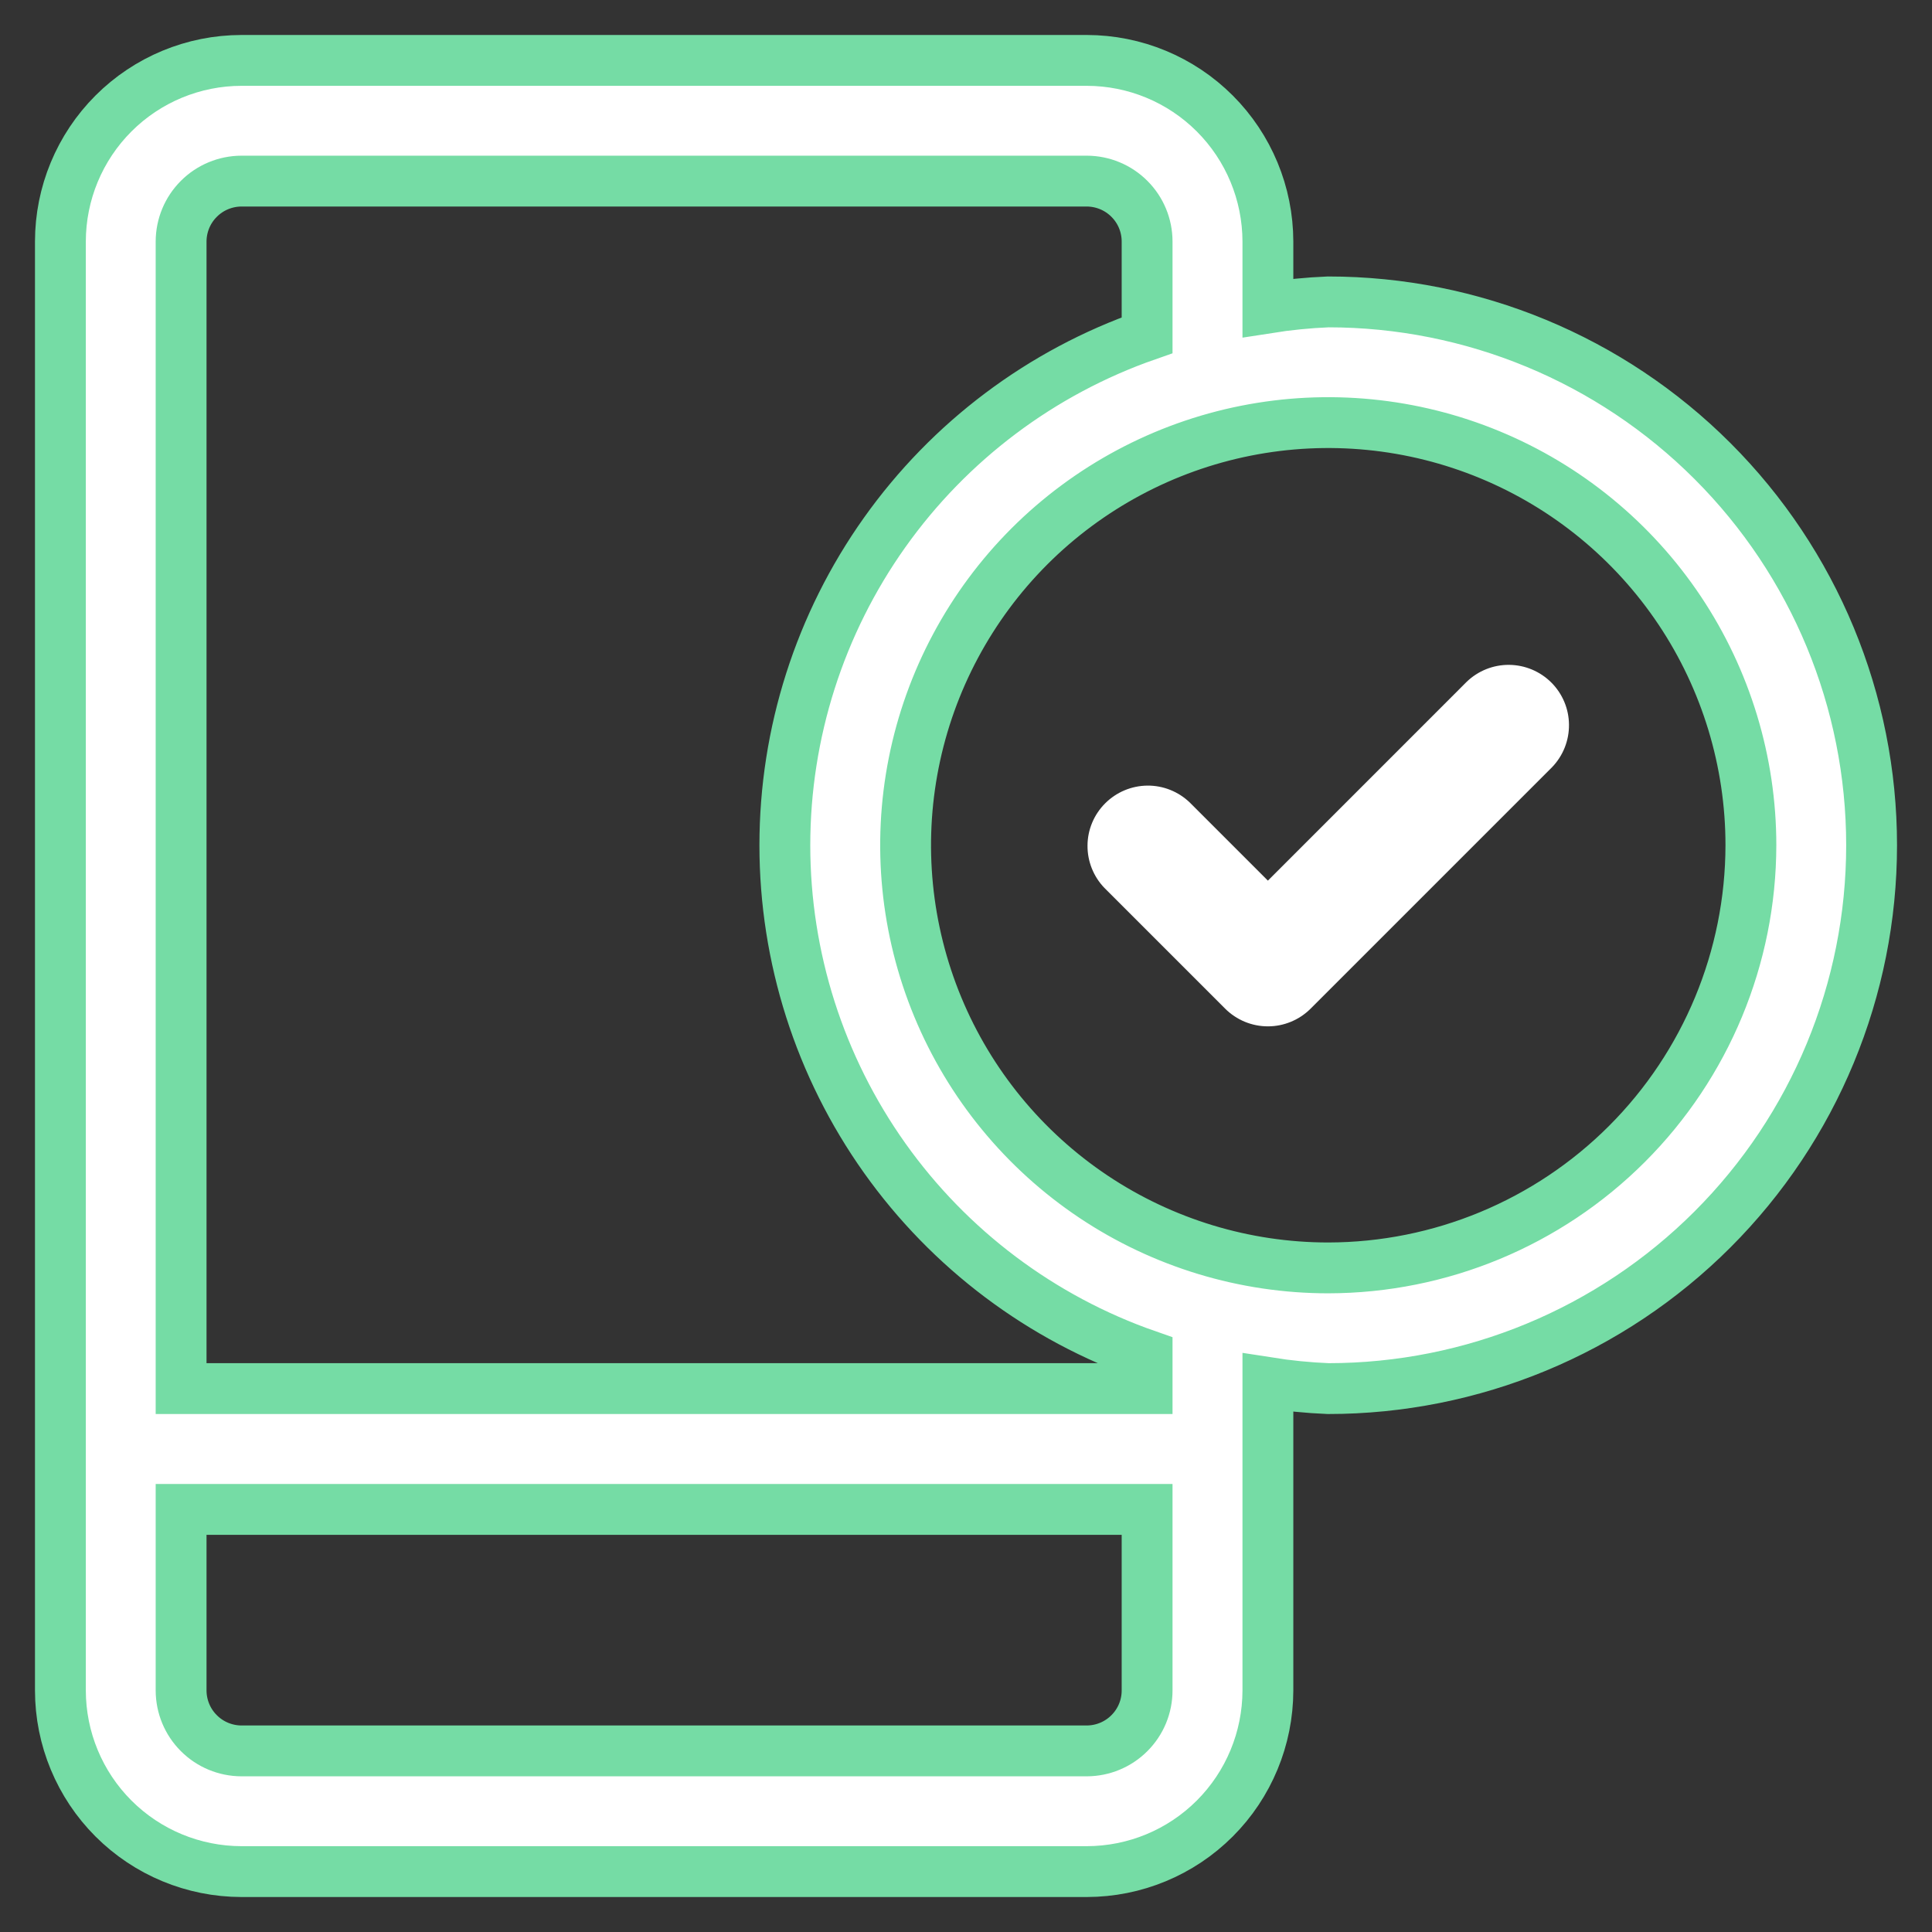 <svg width="38" height="38" viewBox="0 0 38 38" fill="none" xmlns="http://www.w3.org/2000/svg">
<rect x="0" y="0" width="38" height="38" fill="#333333" stroke="none"/>
<g clip-path="url(#clip0_410_7462)">
<path d="M26.125 5.938C25.727 5.954 25.331 5.994 24.938 6.056V4.75C24.936 3.805 24.561 2.9 23.893 2.232C23.225 1.564 22.32 1.189 21.375 1.188H4.75C3.805 1.189 2.9 1.564 2.232 2.232C1.564 2.9 1.189 3.805 1.188 4.75V33.25C1.189 34.194 1.564 35.1 2.232 35.768C2.9 36.436 3.805 36.811 4.75 36.812H21.375C22.32 36.811 23.225 36.436 23.893 35.768C24.561 35.1 24.936 34.194 24.938 33.25V27.194C25.331 27.256 25.727 27.296 26.125 27.312C28.959 27.312 31.678 26.186 33.682 24.182C35.687 22.178 36.812 19.459 36.812 16.625C36.812 13.79 35.687 11.072 33.682 9.068C31.678 7.064 28.959 5.938 26.125 5.938ZM21.375 34.438H4.75C4.435 34.437 4.133 34.312 3.911 34.089C3.688 33.867 3.563 33.565 3.562 33.25V29.688H22.562V33.25C22.562 33.565 22.437 33.867 22.214 34.089C21.992 34.312 21.69 34.437 21.375 34.438ZM22.562 27.312H3.562V4.75C3.563 4.435 3.688 4.133 3.911 3.911C4.133 3.688 4.435 3.563 4.75 3.562H21.375C21.69 3.563 21.992 3.688 22.214 3.911C22.437 4.133 22.562 4.435 22.562 4.75V6.594C20.481 7.32 18.677 8.676 17.4 10.473C16.123 12.27 15.437 14.42 15.437 16.625C15.437 18.83 16.123 20.98 17.4 22.777C18.677 24.574 20.481 25.93 22.562 26.656V27.312ZM26.125 24.938C24.481 24.938 22.874 24.45 21.507 23.537C20.14 22.623 19.074 21.325 18.445 19.806C17.816 18.287 17.651 16.616 17.972 15.003C18.293 13.391 19.085 11.91 20.247 10.747C21.41 9.585 22.891 8.793 24.503 8.472C26.116 8.151 27.787 8.316 29.306 8.945C30.825 9.574 32.123 10.64 33.037 12.007C33.95 13.374 34.438 14.981 34.438 16.625C34.435 18.829 33.558 20.942 32 22.5C30.442 24.058 28.329 24.935 26.125 24.938V24.938Z" fill="white" stroke="#75DCA5"/>
<path d="M28.848 13.41L24.938 17.321L23.402 15.785C23.178 15.569 22.878 15.449 22.567 15.452C22.256 15.455 21.958 15.58 21.738 15.8C21.517 16.02 21.392 16.318 21.39 16.629C21.387 16.941 21.507 17.241 21.723 17.465L24.098 19.84C24.321 20.062 24.623 20.187 24.938 20.187C25.252 20.187 25.554 20.062 25.777 19.84L30.527 15.09C30.743 14.866 30.863 14.566 30.86 14.254C30.858 13.943 30.733 13.645 30.513 13.425C30.293 13.205 29.995 13.08 29.683 13.077C29.372 13.074 29.072 13.194 28.848 13.41Z" fill="white"/>
</g>
<defs>
<clipPath id="clip0_410_7462">
<rect width="38" height="38" fill="white"/>
</clipPath>
</defs>
</svg>
